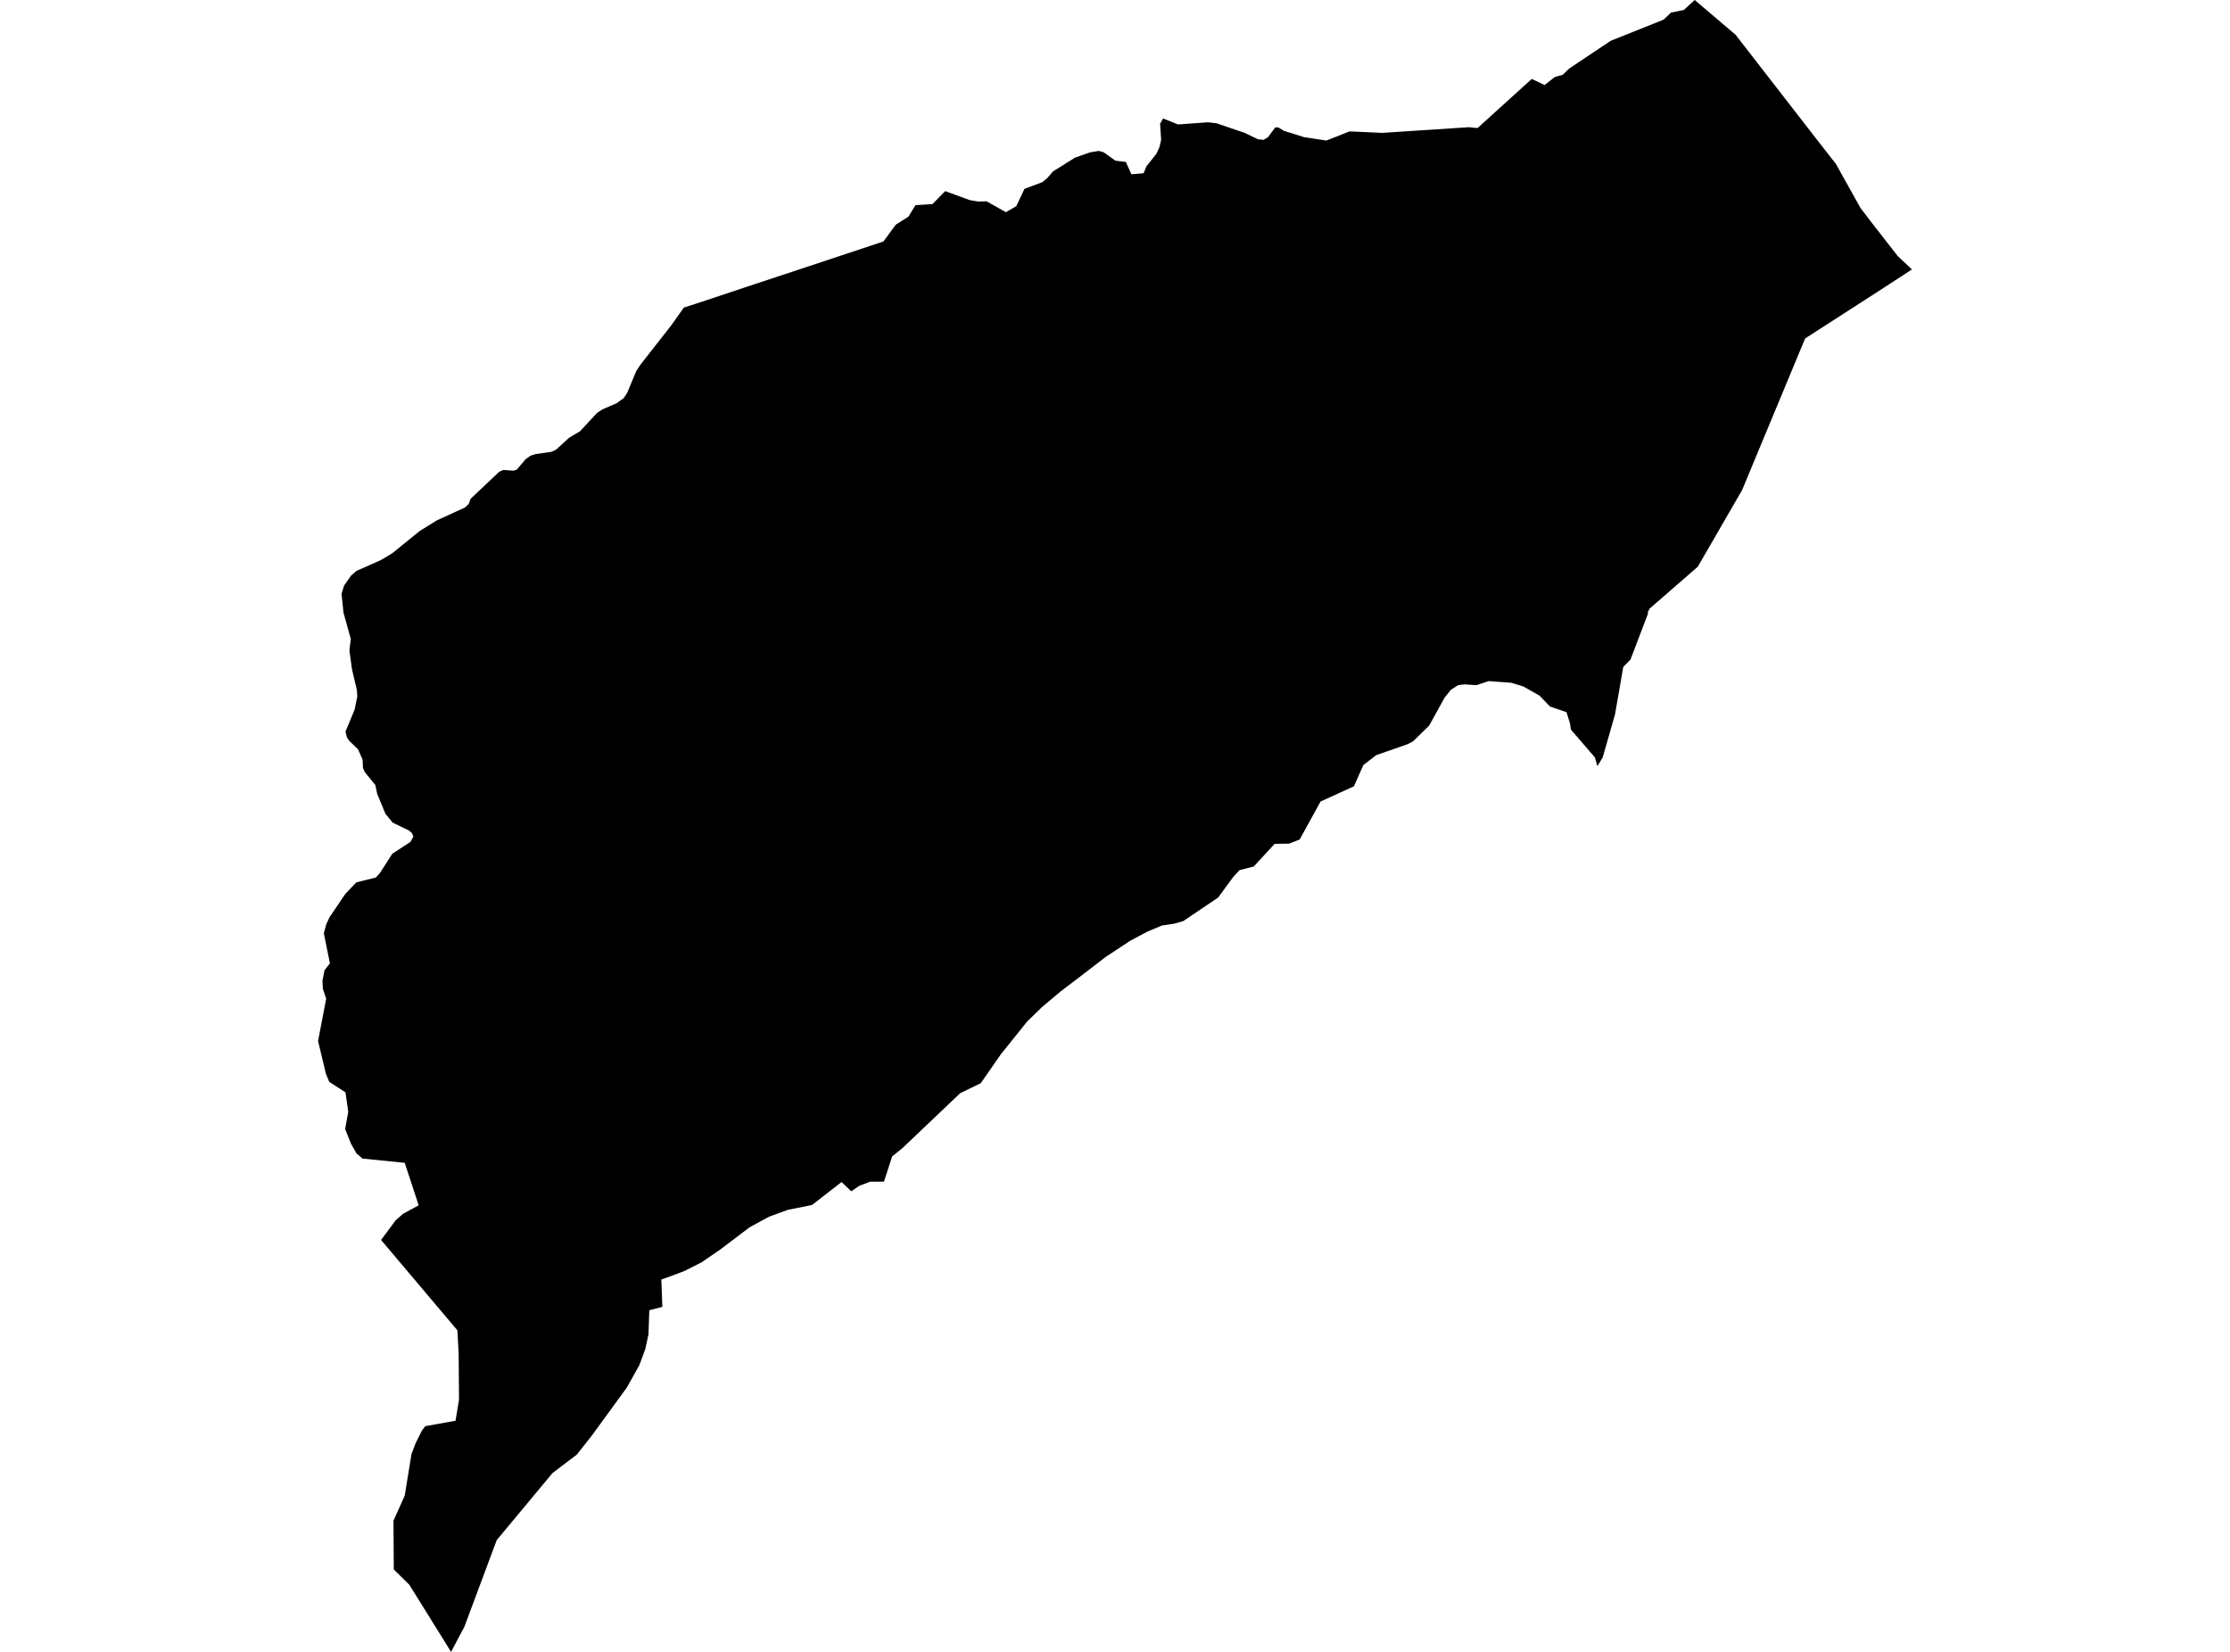 <?xml version='1.0'?>
<svg  baseProfile = 'tiny' width = '540' height = '400' stroke-linecap = 'round' stroke-linejoin = 'round' version='1.1' xmlns='http://www.w3.org/2000/svg'>
<path id='4404701001' title='4404701001'  d='M 462.98 65.246 454.663 70.656 437.117 81.958 421.848 118.68 411.126 137.228 399.491 147.351 398.98 148.294 399.098 148.51 394.817 159.733 393.079 161.491 391.076 173.018 388.101 183.396 386.815 185.527 386.196 183.396 380.403 176.67 380.177 175.168 379.323 172.448 375.327 171.084 372.813 168.452 368.836 166.213 365.95 165.33 362.739 165.094 360.49 164.927 357.535 165.909 355.218 165.762 354.638 165.722 353.097 165.909 351.379 166.999 349.847 168.874 346.076 175.708 342.149 179.538 340.804 180.225 333.253 182.856 330.14 185.252 327.853 190.407 319.782 194.079 314.715 203.289 312.172 204.281 308.647 204.34 303.61 209.819 300.154 210.703 298.72 212.254 298.553 212.46 294.979 217.34 286.535 223.035 284.375 223.663 281.675 224.066 281.468 224.066 277.786 225.617 273.731 227.778 268.4 231.293 267.771 231.705 261.595 236.448 256.803 240.1 252.257 243.92 248.713 247.386 242.389 255.251 237.49 262.301 232.521 264.706 218.471 278.07 216.036 280.024 214.052 286.131 210.694 286.151 208.073 287.142 206.138 288.478 203.782 286.229 196.634 291.787 190.772 292.965 186.226 294.624 181.503 297.197 174.394 302.587 169.828 305.71 165.606 307.831 162.435 309.019 160.137 309.843 160.392 316.461 157.231 317.276 157.034 323.089 156.268 326.653 154.825 330.571 151.781 336.001 143.327 347.607 139.675 352.231 133.793 356.699 120.282 372.939 112.437 393.952 109.226 400 99.133 383.769 95.352 380.038 95.284 368.236 98.003 362.178 99.643 352.104 100.645 349.462 102.186 346.379 102.991 345.348 110.306 344.033 111.151 338.937 111.062 327.714 110.758 322.137 92.279 300.26 95.804 295.498 97.611 293.917 101.381 291.865 98.003 281.575 87.802 280.554 86.329 279.317 85.042 277.048 83.579 273.406 84.326 269.223 83.658 264.51 79.73 261.977 78.906 259.973 77.02 252.079 78.984 241.838 78.199 239.501 78.071 237.547 78.572 234.975 79.888 233.256 78.415 225.99 78.984 223.879 79.77 222.151 83.638 216.437 86.299 213.658 91.003 212.499 91.975 211.439 95.009 206.716 99.368 203.888 100.095 202.612 99.781 201.767 99.083 201.139 95.068 199.185 93.32 197.035 91.336 192.214 90.885 190.083 88.332 186.961 87.89 185.949 87.811 183.956 86.692 181.442 84.581 179.4 84.011 178.565 83.668 177.142 85.877 171.82 86.515 168.668 86.417 167.087 85.229 162.031 84.61 157.484 84.954 154.745 83.167 148.314 82.706 143.767 83.324 141.784 85.033 139.359 86.289 138.259 92.23 135.628 94.989 133.968 101.597 128.607 105.75 126.025 112.643 122.863 113.488 122.048 113.969 120.772 120.881 114.242 121.883 113.8 124.328 113.977 125.162 113.702 127.234 111.238 128.461 110.344 129.708 109.961 133.567 109.402 134.657 108.881 137.819 105.994 140.46 104.423 144.604 99.966 145.909 99.111 149.336 97.639 151.055 96.382 151.87 95.145 154.039 89.911 155.021 88.389 162.444 78.914 165.596 74.486 169.936 73.072 180.57 69.527 196.044 64.412 213.934 58.471 216.91 54.406 219.973 52.472 221.691 49.674 225.796 49.418 228.879 46.276 234.849 48.466 236.871 48.8 238.904 48.751 243.577 51.382 246.091 49.929 248.084 45.726 252.424 44.106 253.642 43.085 254.958 41.534 260.289 38.185 263.873 36.919 266.043 36.546 267.231 36.86 270.098 38.912 272.622 39.207 273.967 42.192 276.922 41.956 277.619 40.267 279.996 37.272 280.771 35.623 281.174 33.846 280.919 29.967 281.645 28.691 285.268 30.134 292.534 29.614 294.606 29.859 301.352 32.157 304.602 33.718 305.966 33.865 307.056 33.217 308.804 30.841 309.55 30.851 310.895 31.676 315.844 33.227 321.176 34.032 326.812 31.813 334.726 32.176 355.679 30.802 357.79 31.008 370.918 19.117 374.031 20.59 376.515 18.636 378.439 18.096 380 16.584 390.035 9.878 402.819 4.762 404.636 3.054 407.758 2.406 410.38 0 420.287 8.434 440.219 34.13 444.579 39.707 450.51 50.351 453.612 54.406 459.513 61.977 462.98 65.246 Z' />
</svg>